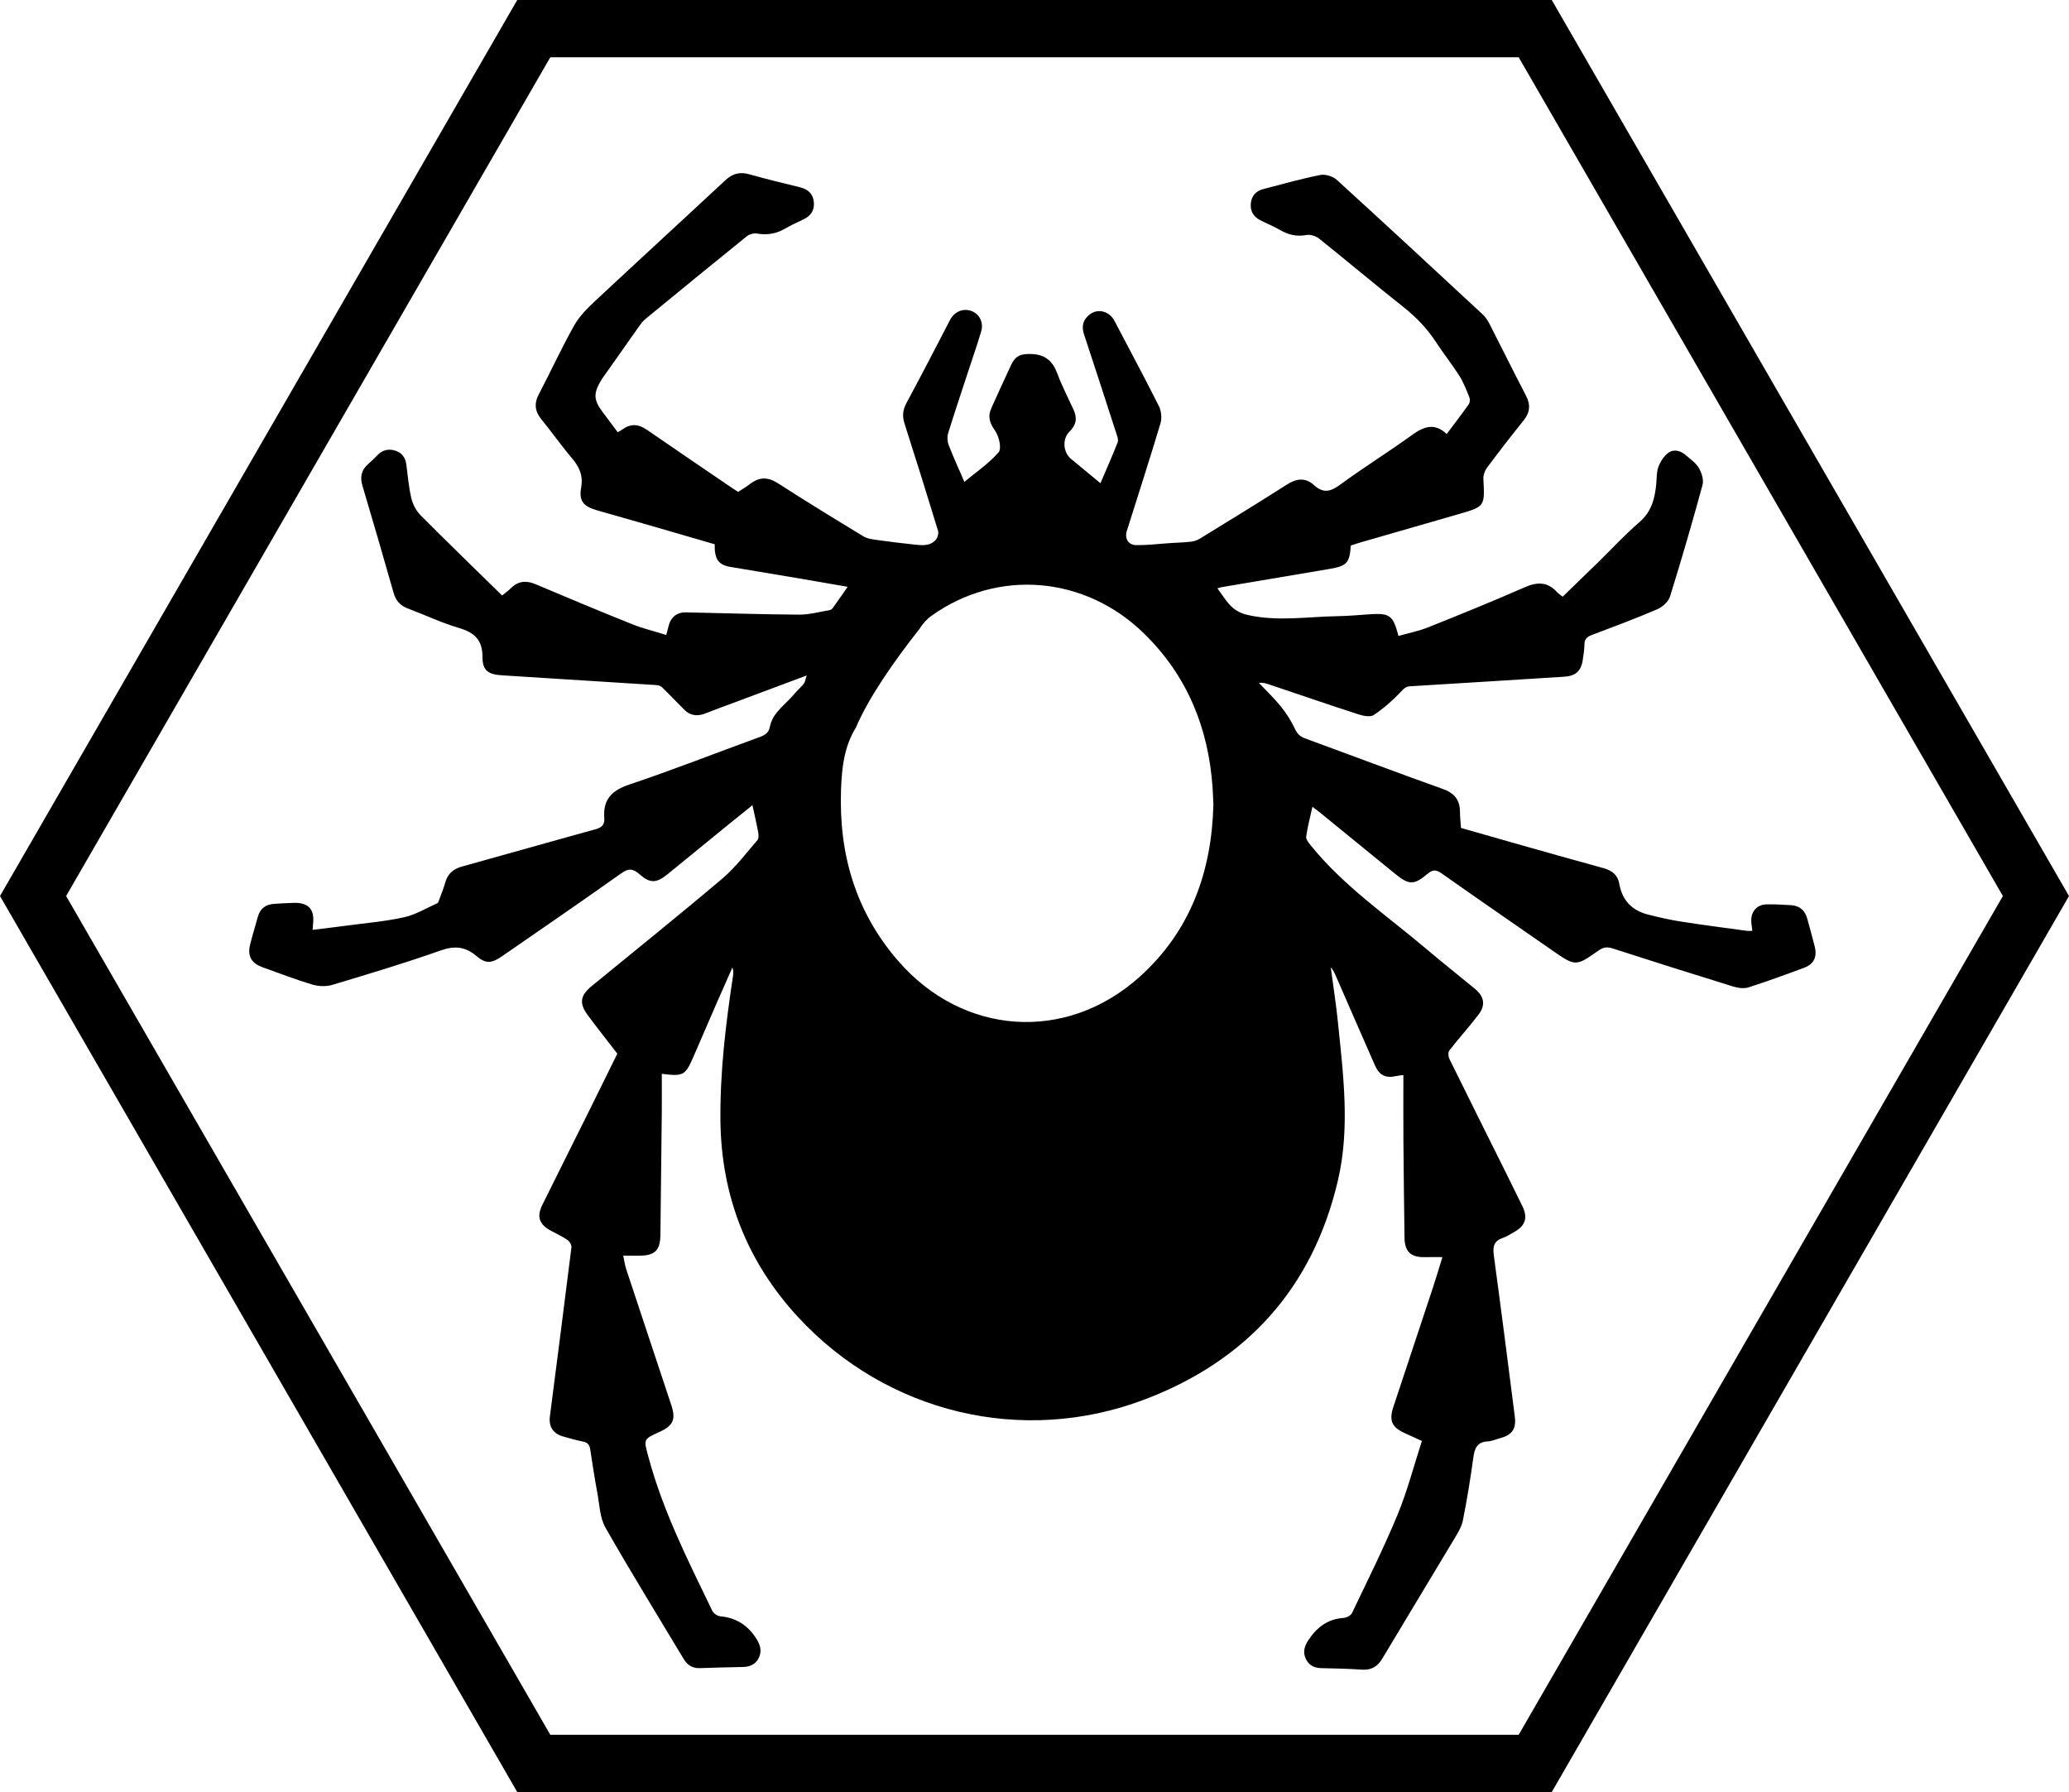 <?xml version="1.0" encoding="utf-8"?>
<!-- Generator: Adobe Illustrator 17.0.0, SVG Export Plug-In . SVG Version: 6.00 Build 0)  -->
<!DOCTYPE svg PUBLIC "-//W3C//DTD SVG 1.1//EN" "http://www.w3.org/Graphics/SVG/1.1/DTD/svg11.dtd">
<svg version="1.1" id="Layer_1" xmlns="http://www.w3.org/2000/svg" xmlns:xlink="http://www.w3.org/1999/xlink" x="0px" y="0px"
	 width="1264.719px" height="1095.279px" viewBox="0 0 1264.719 1095.279" enable-background="new 0 0 1264.719 1095.279"
	 xml:space="preserve">
<g>
	<path d="M928.332,35l295.972,512.64l-295.972,512.639H336.387L40.415,547.639L336.387,35H928.332 M948.539,0H316.18L0,547.639
		l316.18,547.639h632.359l316.18-547.639L948.539,0L948.539,0z"/>
</g>
<g>
	<path d="M869.159,880.701c-3.629-1.665-6.979-3.235-10.355-4.746c-8.055-3.605-9.871-7.644-7.042-16.199
		c8.017-24.242,16.104-48.46,24.113-72.704c1.943-5.883,3.689-11.831,5.828-18.722c-4.385,0-7.658-0.057-10.929,0.011
		c-8.367,0.173-12.118-3.365-12.233-11.846c-0.267-19.637-0.52-39.275-0.67-58.914c-0.102-13.351-0.02-26.703-0.02-40.546
		c-2.171,0.307-3.285,0.388-4.363,0.63c-6.402,1.435-10.291-0.342-13.011-6.5c-8.13-18.404-16.126-36.868-24.187-55.303
		c-0.72-1.646-1.538-3.25-2.845-4.662c1.482,11.179,3.252,22.329,4.392,33.543c3.289,32.326,7.511,64.804-0.059,96.993
		c-15.416,65.545-55.796,109.998-118.162,133.638c-74.675,28.306-157.517,8.242-211.674-50.273
		c-31.37-33.894-47.186-74.46-47.572-120.696c-0.246-29.499,3.266-58.738,7.698-87.864c0.25-1.643,0.32-3.312-0.369-5.236
		c-3.043,6.877-6.116,13.74-9.12,20.634c-4.93,11.313-9.808,22.649-14.721,33.97c-4.955,11.418-6.092,12.066-19.316,10.382
		c0,8.125,0.068,16.144-0.013,24.162c-0.248,24.717-0.558,49.434-0.833,74.15c-0.108,9.718-3.42,12.927-13.296,12.849
		c-2.851-0.023-5.703-0.003-9.417-0.003c0.655,3.046,0.992,5.809,1.848,8.402c9.108,27.607,18.295,55.187,27.466,82.773
		c2.948,8.868,1.299,12.708-7.12,16.52c-10.166,4.603-9.714,4.481-6.792,15.384c8.862,33.063,24.255,63.378,39.013,93.963
		c0.766,1.587,3.142,3.208,4.902,3.37c9.646,0.891,16.73,5.401,21.936,13.52c2.386,3.72,3.57,7.369,1.8,11.426
		c-1.797,4.121-5.288,5.934-9.767,6.028c-8.799,0.185-17.6,0.373-26.395,0.703c-4.575,0.172-7.689-1.802-9.985-5.636
		c-15.994-26.706-32.384-53.185-47.788-80.226c-3.417-5.998-3.605-13.91-4.927-21.007c-1.668-8.957-3.025-17.974-4.406-26.982
		c-0.413-2.696-1.666-4.069-4.414-4.617c-4.137-0.826-8.218-1.978-12.275-3.156c-6.048-1.756-8.741-6.046-7.938-12.276
		c4.433-34.404,8.892-68.804,13.157-103.229c0.178-1.436-1.099-3.672-2.376-4.548c-3.189-2.188-6.776-3.792-10.189-5.656
		c-7.201-3.933-8.789-8.598-5.154-15.945c9.674-19.553,19.457-39.052,29.164-58.589c5.78-11.634,11.498-23.299,16.617-33.678
		c-6.36-8.256-12.304-15.751-18-23.429c-5.432-7.322-4.739-12.096,2.278-17.849c26.711-21.902,53.666-43.514,80.017-65.84
		c8.004-6.781,14.429-15.449,21.362-23.44c0.856-0.986,0.731-3.197,0.45-4.729c-0.973-5.305-2.215-10.56-3.518-16.59
		c-5.292,4.266-10.385,8.333-15.437,12.45c-12.207,9.949-24.371,19.949-36.599,29.872c-6.66,5.405-10.602,5.552-16.996-0.105
		c-3.823-3.382-6.502-3.887-11.076-0.633c-24.132,17.168-48.593,33.874-72.945,50.734c-6.245,4.324-9.869,4.795-15.573-0.06
		c-6.928-5.897-13.403-6.49-22.075-3.424c-21.824,7.715-44.03,14.373-66.216,21.011c-3.73,1.116-8.387,0.902-12.158-0.227
		c-10.19-3.051-20.145-6.893-30.169-10.487c-7.169-2.57-9.592-6.906-7.767-14.17c1.401-5.573,3.15-11.057,4.635-16.61
		c1.359-5.086,4.712-7.659,9.822-8.033c4.049-0.296,8.109-0.502,12.167-0.616c9.16-0.258,12.934,4.042,11.757,13.266
		c-0.106,0.834-0.132,1.678-0.25,3.246c6.859-0.854,13.51-1.629,20.146-2.52c11.905-1.598,23.95-2.587,35.645-5.155
		c7.103-1.56,13.683-5.556,20.43-8.609c0.691-0.313,1.005-1.628,1.338-2.535c1.223-3.333,2.582-6.635,3.518-10.051
		c1.5-5.473,4.967-8.381,10.397-9.878c27.055-7.459,54.031-15.204,81.094-22.633c3.978-1.092,6.093-2.548,5.748-7.042
		c-0.849-11.072,4.42-16.744,15.15-20.346c26.914-9.035,53.362-19.453,80.05-29.169c3.148-1.146,5.327-2.663,5.973-6.03
		c1.738-9.057,9.584-13.626,14.846-20.085c1.812-2.224,4.1-4.063,5.887-6.305c0.822-1.031,0.959-2.608,1.809-5.132
		c-14.688,5.49-27.953,10.446-41.216,15.408c-6.966,2.606-13.952,5.16-20.885,7.852c-4.738,1.84-9.007,1.333-12.654-2.27
		c-4.639-4.582-9.098-9.347-13.776-13.888c-0.817-0.793-2.309-1.159-3.52-1.237c-31.41-2.029-62.823-4.004-94.237-5.962
		c-8.351-0.52-11.912-2.899-11.888-11.196c0.029-10.463-4.89-14.93-14.318-17.715c-10.661-3.15-20.814-7.993-31.258-11.912
		c-4.671-1.753-7.383-4.723-8.765-9.606c-6.17-21.798-12.53-43.543-18.983-65.259c-1.564-5.263-0.921-9.61,3.327-13.296
		c2.043-1.773,3.964-3.695,5.856-5.632c3.201-3.278,7.06-4.005,11.199-2.575c3.842,1.327,5.873,4.309,6.404,8.385
		c0.897,6.873,1.453,13.839,3.052,20.552c0.885,3.718,2.917,7.676,5.594,10.371c16.342,16.451,33.018,32.571,49.9,49.114
		c1.927-1.598,3.832-2.975,5.498-4.598c4.451-4.335,9.269-4.701,14.895-2.324c19.618,8.287,39.264,16.515,59.032,24.436
		c6.665,2.671,13.724,4.361,20.907,6.594c0.601-2.273,1.02-3.701,1.355-5.147c1.31-5.669,5.048-8.786,10.812-8.666
		c23.012,0.477,46.022,1.247,69.036,1.397c6.163,0.04,12.343-1.702,18.501-2.718c0.741-0.122,1.6-0.668,2.042-1.279
		c2.953-4.084,5.808-8.239,9.15-13.021c-9.973-1.726-19.248-3.362-28.534-4.93c-14.511-2.451-29.037-4.817-43.543-7.297
		c-6.946-1.187-9.466-4.932-9.192-13.772c-11.841-3.445-23.796-6.946-35.765-10.398c-12.184-3.514-24.387-6.96-36.571-10.474
		c-7.828-2.258-10.789-5.625-9.331-13.666c1.36-7.501-1.089-12.757-5.687-18.167c-6.463-7.605-12.189-15.831-18.525-23.55
		c-4.05-4.935-4.638-9.675-1.655-15.385c7.283-13.939,13.875-28.253,21.55-41.965c3.127-5.587,7.925-10.451,12.67-14.887
		c26.463-24.736,53.198-49.18,79.694-73.881c4.435-4.134,8.878-5.427,14.746-3.758c10.24,2.914,20.603,5.404,30.947,7.939
		c4.782,1.172,7.902,3.793,8.492,8.811c0.613,5.21-1.78,8.707-6.466,10.892c-3.831,1.786-7.668,3.6-11.329,5.705
		c-5.388,3.098-10.934,3.959-17.077,2.858c-1.955-0.35-4.695,0.565-6.301,1.861c-20.689,16.694-41.252,33.543-61.791,50.421
		c-1.536,1.263-2.77,2.956-3.936,4.597c-7.06,9.934-14.061,19.91-21.077,29.875c-0.682,0.968-1.389,1.924-2,2.937
		c-4.847,8.03-4.65,12.013,0.899,19.414c3.039,4.052,6.062,8.116,9.216,12.34c1.064-0.626,1.955-1.053,2.739-1.627
		c5.006-3.659,9.827-3.501,14.955,0.04c17.27,11.925,34.65,23.689,51.993,35.508c1.239,0.844,2.515,1.634,3.909,2.537
		c2.494-1.633,5.015-3.049,7.27-4.807c5.681-4.429,10.985-4.385,17.171-0.399c17.207,11.088,34.669,21.785,52.175,32.399
		c2.401,1.456,5.584,1.824,8.47,2.236c7.528,1.074,15.085,1.961,22.645,2.787c4.693,0.512,9.625,1.048,13.14-2.953
		c1.136-1.293,1.804-3.959,1.31-5.578c-6.648-21.828-13.466-43.606-20.43-65.336c-1.441-4.495-1.183-8.315,1.099-12.552
		c9.059-16.818,17.857-33.777,26.632-50.746c2.633-5.092,7.895-7.507,13.154-5.59c4.85,1.768,7.569,6.991,5.946,12.479
		c-2.349,7.942-5.09,15.768-7.669,23.641c-4.207,12.847-8.528,25.659-12.517,38.573c-0.671,2.172-0.532,5.024,0.291,7.152
		c2.851,7.371,6.169,14.561,9.633,22.566c7.397-6.148,15.12-11.306,20.925-18.102c1.932-2.261,0.28-9.669-2.111-13.035
		c-3.363-4.736-4.693-8.739-2.34-13.917c3.988-8.773,7.942-17.563,12.036-26.287c2.787-5.938,6.152-7.037,12.667-6.768
		c8.298,0.343,12.791,4.328,15.6,11.846c2.834,7.585,6.554,14.842,9.968,22.205c2.356,5.082,1.608,9.402-2.481,13.338
		c-4.524,4.356-3.985,12.638,0.858,16.632c5.86,4.833,11.708,9.681,18.051,14.929c3.677-8.621,7.294-16.752,10.533-25.031
		c0.566-1.447-0.241-3.59-0.791-5.29c-6.553-20.266-13.14-40.521-19.811-60.748c-1.646-4.991-0.532-9.053,3.588-12.147
		c5.079-3.814,11.979-1.861,15.033,3.975c9.094,17.377,18.404,34.644,27.193,52.172c1.482,2.955,1.885,7.323,0.939,10.484
		c-6.592,22.017-13.682,43.885-20.584,65.809c-1.383,4.392,0.785,8.461,5.551,8.581c7.018,0.176,14.064-0.771,21.099-1.225
		c4.195-0.271,8.411-0.355,12.58-0.843c1.903-0.223,3.907-0.908,5.54-1.912c17.731-10.9,35.49-21.761,53.031-32.96
		c5.902-3.768,11.335-4.536,16.619,0.288c5.447,4.972,9.859,4.237,15.715-0.06c14.456-10.606,29.722-20.104,44.271-30.59
		c7.093-5.113,13.565-7.663,21.144-0.587c4.716-6.296,9.238-12.157,13.503-18.199c0.717-1.015,0.835-3.022,0.351-4.215
		c-1.823-4.499-3.577-9.124-6.154-13.198c-4.429-7-9.662-13.488-14.179-20.438c-5.41-8.324-12.054-15.275-19.861-21.448
		c-17.397-13.757-34.349-28.076-51.67-41.931c-1.956-1.565-5.296-2.619-7.682-2.187c-5.889,1.066-10.964-0.055-16.02-2.974
		c-3.945-2.276-8.197-4.013-12.266-6.082c-4.22-2.147-6.242-5.698-5.748-10.381c0.474-4.493,3.116-7.466,7.487-8.604
		c11.617-3.025,23.192-6.298,34.948-8.645c3.087-0.616,7.68,0.785,10.051,2.942c29.917,27.229,59.57,54.75,89.222,82.268
		c1.688,1.567,3.065,3.625,4.123,5.691c7.48,14.598,14.703,29.33,22.306,43.864c2.978,5.693,2.541,10.396-1.49,15.379
		c-7.666,9.475-15.102,19.142-22.385,28.915c-1.346,1.807-2.239,4.525-2.121,6.759c0.891,16.824,0.987,16.823-15.478,21.571
		c-19.981,5.762-39.965,11.509-59.943,17.28c-1.926,0.556-3.815,1.238-5.627,1.83c-0.687,10.569-2.474,12.502-12.842,14.249
		c-22.015,3.71-44.028,7.434-66.04,11.163c-0.647,0.11-1.272,0.346-2.655,0.733c5.223,6.853,8.164,13.925,18.383,16.244
		c18.376,4.171,36.373,1.089,54.528,0.777c6.593-0.113,13.183-0.666,19.766-1.139c12.666-0.911,14.7,0.468,17.999,13.22
		c6.095-1.741,12.392-2.975,18.247-5.314c19.782-7.904,39.527-15.926,59.032-24.481c7.651-3.356,13.892-3.345,19.661,3.005
		c0.896,0.987,2.084,1.709,3.434,2.792c7.178-6.963,14.342-13.872,21.461-20.827c8.479-8.284,16.534-17.055,25.497-24.776
		c7.417-6.389,9.398-14.449,10.257-23.358c0.341-3.536,0.127-7.312,1.355-10.525c1.225-3.204,3.402-6.6,6.136-8.532
		c3.445-2.435,7.55-1.136,10.739,1.653c2.8,2.448,6.119,4.711,7.889,7.809c1.681,2.942,2.995,7.228,2.159,10.293
		c-6.226,22.831-12.829,45.567-19.875,68.158c-0.979,3.138-4.569,6.393-7.741,7.755c-13.196,5.664-26.664,10.704-40.105,15.78
		c-2.891,1.092-4.437,2.462-4.461,5.739c-0.023,3.197-0.585,6.401-1.052,9.582c-0.985,6.702-4.434,9.727-11.176,10.146
		c-31.416,1.952-62.828,3.973-94.249,5.847c-2.81,0.168-3.98,1.485-5.843,3.476c-4.907,5.244-10.459,10.052-16.41,14.06
		c-2.081,1.402-6.296,0.639-9.162-0.29c-18.486-5.994-36.866-12.311-55.285-18.51c-1.722-0.58-3.474-1.07-5.837-0.805
		c4.56,4.834,9.424,9.424,13.584,14.581c3.314,4.109,6.222,8.701,8.444,13.48c1.427,3.069,3.144,4.727,6.219,5.853
		c28.097,10.283,56.077,20.893,84.258,30.938c7.208,2.569,10.425,6.838,10.442,14.174c0.007,3.038,0.364,6.074,0.594,9.624
		c10.481,2.993,21.171,6.072,31.878,9.096c18.384,5.192,36.756,10.428,55.183,15.468c5.065,1.385,8.764,4.124,9.643,9.267
		c1.751,10.249,7.617,16.52,17.456,19.064c6.656,1.72,13.391,3.257,20.177,4.32c13.37,2.095,26.8,3.816,40.21,5.653
		c1.125,0.154,2.289,0.02,3.557,0.02c-0.252-2.353-0.688-4.486-0.668-6.615c0.051-5.423,3.755-9.429,9.138-9.548
		c5.068-0.112,10.155,0.163,15.22,0.483c5.142,0.325,8.459,3.134,9.836,8.108c1.578,5.704,3.165,11.408,4.604,17.148
		c1.593,6.359-0.474,10.774-6.455,12.998c-11.249,4.182-22.528,8.317-33.956,11.964c-2.787,0.889-6.394,0.441-9.296-0.455
		c-24.711-7.627-49.364-15.446-73.984-23.364c-3.199-1.029-5.539-0.722-8.334,1.246c-14.123,9.945-14.181,9.86-28.594-0.141
		c-22.529-15.633-45.12-31.18-67.527-46.987c-3.443-2.429-5.496-2.239-8.642,0.415c-8.261,6.969-11.345,6.732-19.813-0.187
		c-15.472-12.641-30.965-25.258-46.458-37.873c-1.158-0.943-2.387-1.797-3.984-2.992c-1.396,6.356-2.98,12.23-3.807,18.209
		c-0.229,1.654,1.539,3.825,2.821,5.411c20.167,24.95,46.607,42.918,70.792,63.393c9.691,8.204,19.646,16.095,29.453,24.163
		c5.8,4.771,6.761,9.993,2.218,15.921c-5.72,7.463-12.052,14.455-17.828,21.878c-0.833,1.07-0.61,3.689,0.091,5.116
		c11.118,22.614,22.402,45.146,33.631,67.705c3.693,7.42,7.372,14.848,10.992,22.304c3.406,7.016,1.853,11.935-4.888,15.693
		c-2.363,1.317-4.654,2.905-7.185,3.75c-5.741,1.916-6.069,5.729-5.35,11.02c4.441,32.695,8.614,65.427,12.782,98.159
		c0.97,7.619-1.731,11.251-9.265,13.254c-2.45,0.651-4.873,1.76-7.349,1.89c-6.496,0.341-7.983,4.264-8.751,9.9
		c-1.755,12.873-3.846,25.717-6.392,38.455c-0.798,3.992-3.205,7.773-5.354,11.366c-14.59,24.395-29.365,48.681-43.938,73.086
		c-2.937,4.919-6.739,7.081-12.519,6.673c-8.265-0.584-16.565-0.727-24.853-0.919c-4.318-0.1-7.56-1.826-9.371-5.736
		c-1.791-3.867-0.954-7.401,1.357-10.986c5.141-7.976,11.757-13.25,21.621-13.945c1.862-0.131,4.542-1.44,5.268-2.959
		c9.543-19.978,19.454-39.823,27.914-60.263C860.313,911.188,864.236,895.877,869.159,880.701z M741.713,491.673
		c-0.203-4.22-0.293-7.434-0.521-10.638c-2.578-36.297-15.502-68.002-41.764-93.741c-36.09-35.371-89.443-39.907-130.035-10.927
		c-2.92,2.085-5.552,5.01-7.397,8.095c-15.596,19.754-31.143,42.061-38.803,60.239c-7.131,11.407-8.622,24.48-9.098,37.936
		c-1.391,39.353,8.895,74.685,34.947,104.682c39.611,45.609,102.47,50.036,147.361,9.905
		C727.99,568.989,740.72,532.197,741.713,491.673z"/>
</g>
</svg>
